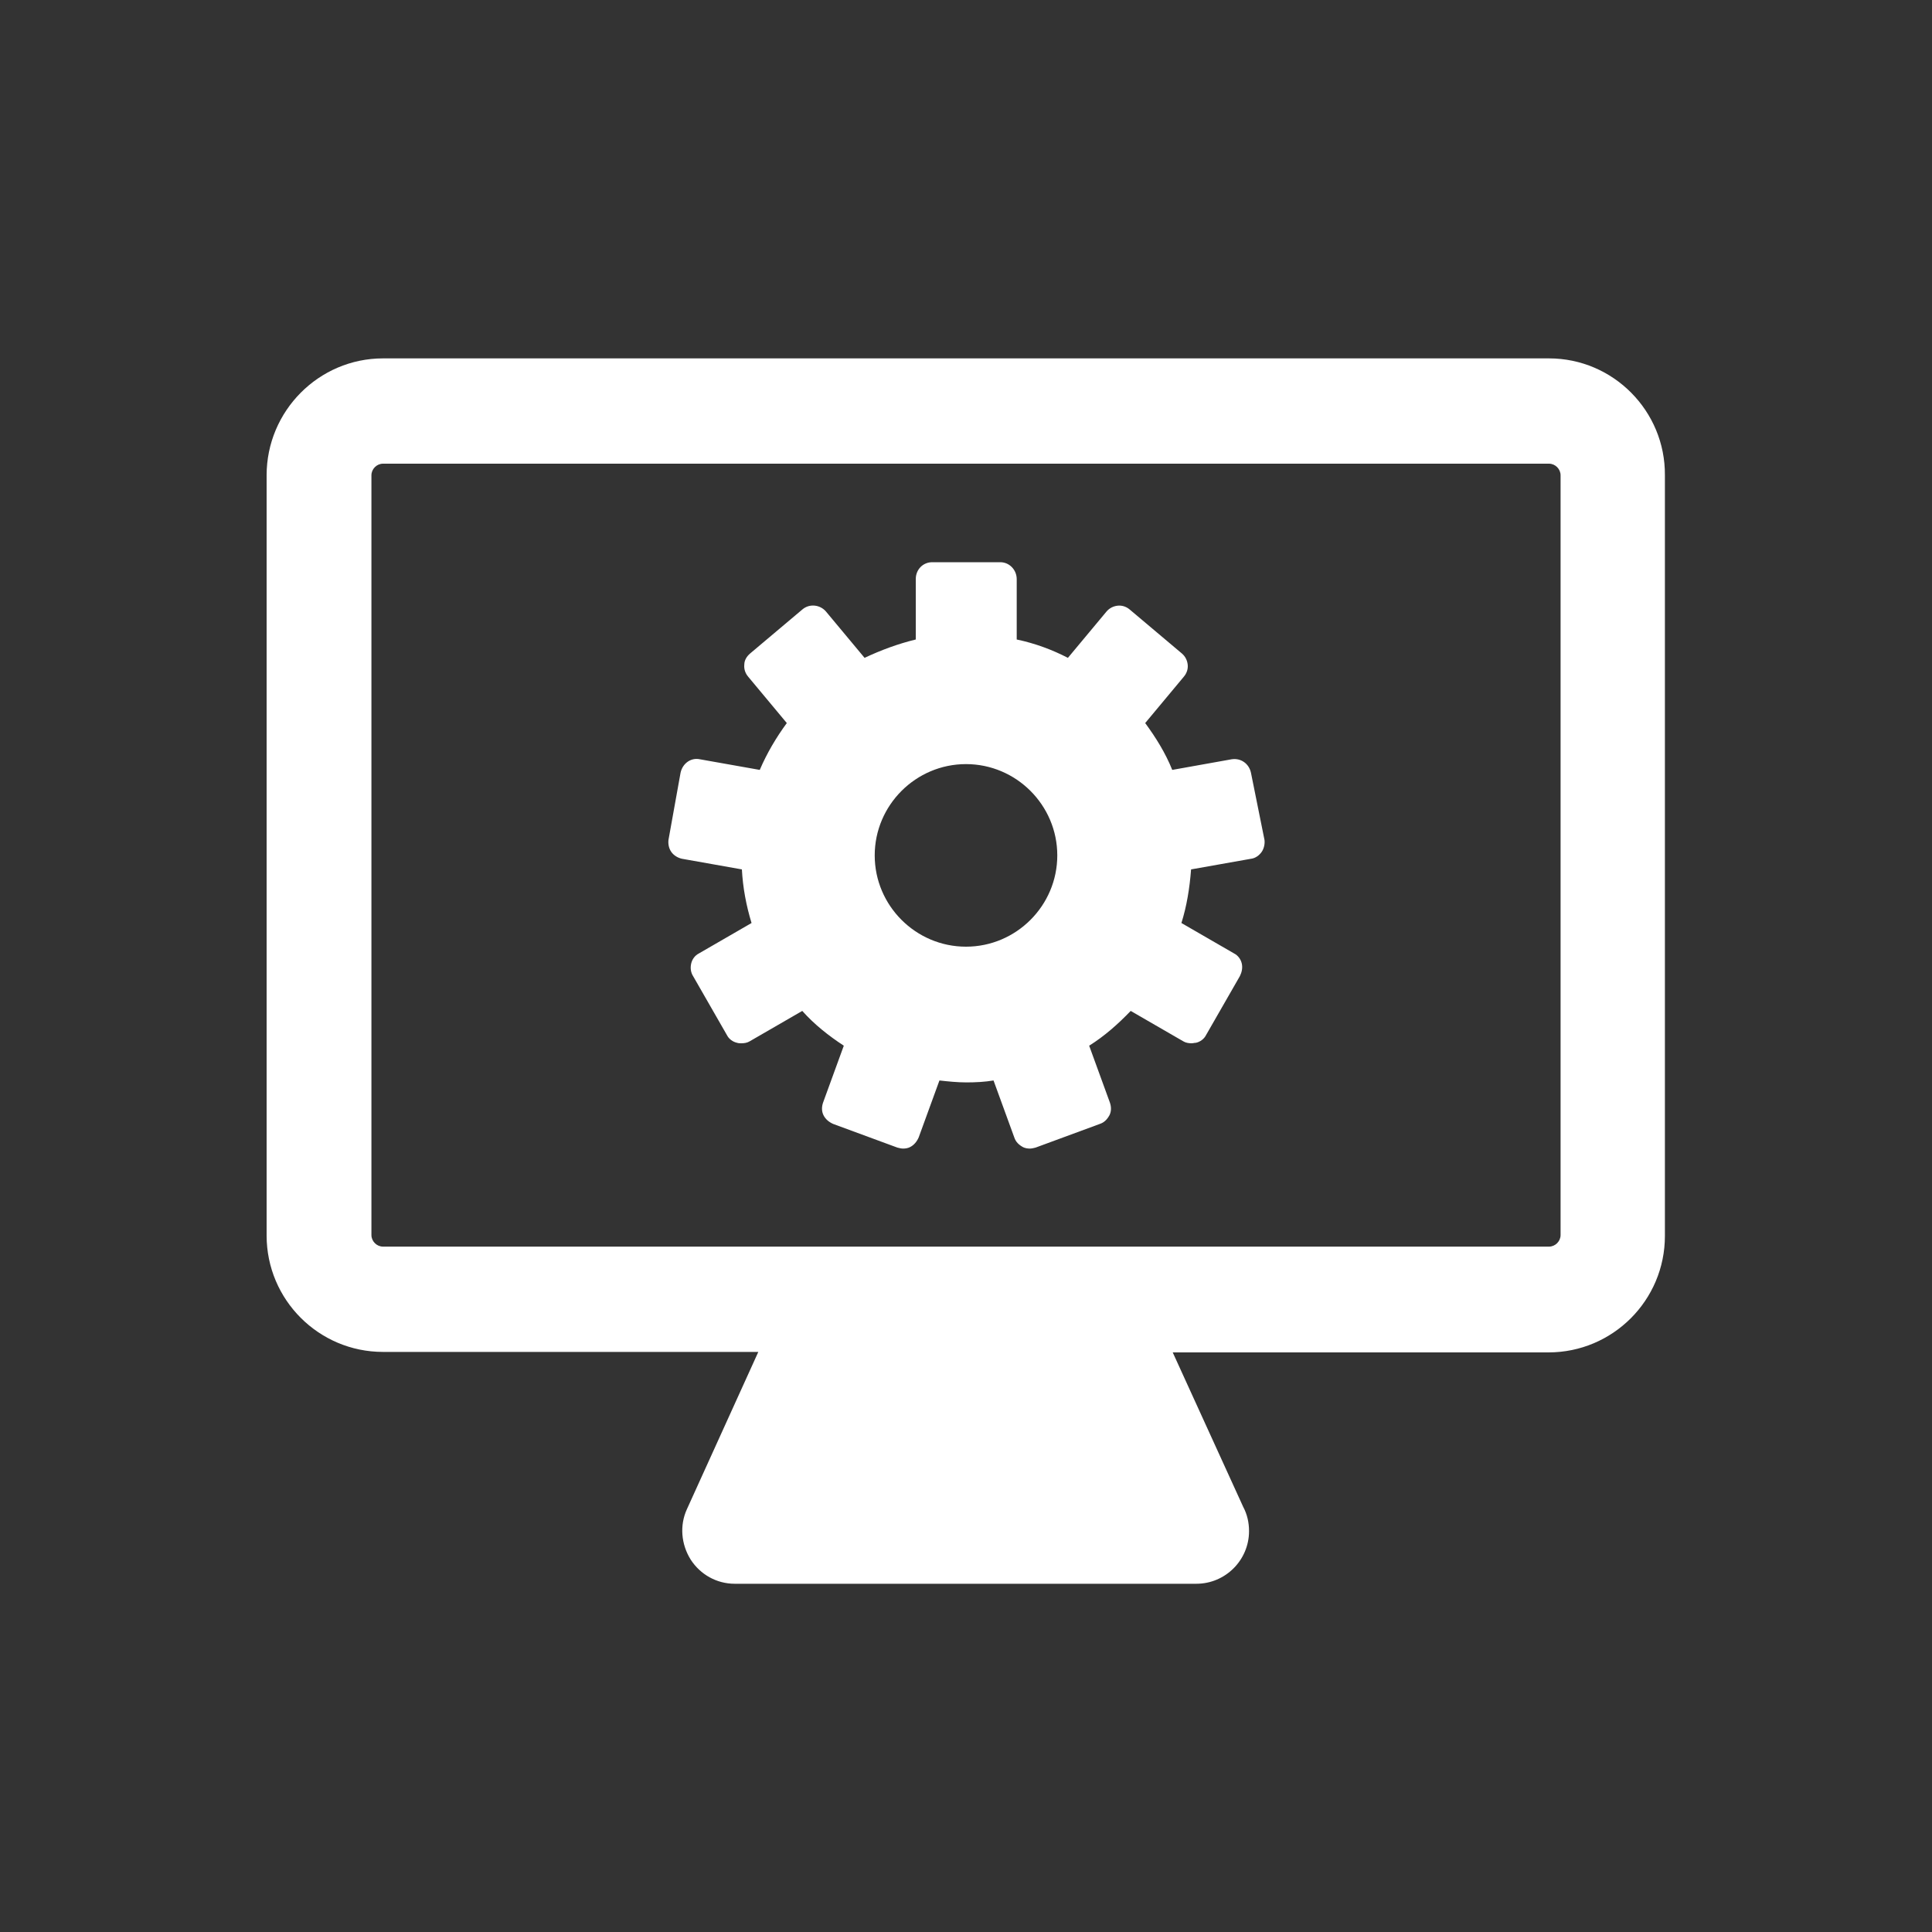 <?xml version="1.0" encoding="utf-8"?>
<!-- Generator: Adobe Illustrator 22.0.1, SVG Export Plug-In . SVG Version: 6.00 Build 0)  -->
<svg version="1.1" id="Capa_1" xmlns="http://www.w3.org/2000/svg" xmlns:xlink="http://www.w3.org/1999/xlink" x="0px" y="0px"
	 viewBox="0 0 400 400" style="enable-background:new 0 0 400 400;" xml:space="preserve">
<rect x="0" y="0" width="400" height="400" fill="#333333" stroke="none"/>
<style type="text/css">
	.st0{fill:#FFFFFF;}
</style>
<g>
	<g>
		<g>
			<path class="st0" d="M259,160c-0.4-1.9-2.1-3.1-4-2.8l-12.3,2.2c-1.4-3.5-3.4-6.7-5.6-9.7l8-9.6c0.6-0.7,0.9-1.6,0.8-2.5
				s-0.5-1.7-1.2-2.3l-10.8-9.1c-0.7-0.6-1.6-0.9-2.5-0.8c-0.9,0.1-1.7,0.5-2.3,1.2l-8,9.6c-3.3-1.7-6.8-3-10.6-3.8v-12.5
				c0-1.9-1.5-3.5-3.4-3.5h-14.1c-1.9,0-3.4,1.5-3.4,3.5v12.5c-3.7,0.9-7.2,2.2-10.6,3.8l-8-9.6c-1.2-1.4-3.4-1.7-4.9-0.4l-10.8,9.1
				c-0.7,0.6-1.2,1.4-1.2,2.3c-0.1,0.9,0.2,1.8,0.8,2.5l8,9.6c-2.2,3-4.1,6.2-5.6,9.7l-12.4-2.2c-1.9-0.4-3.6,0.9-4,2.8l-2.5,13.9
				c-0.1,0.9,0.1,1.8,0.6,2.5c0.5,0.7,1.3,1.2,2.2,1.4l12.4,2.2c0.2,3.8,0.9,7.5,2,11.1l-10.9,6.3c-0.8,0.4-1.4,1.2-1.6,2.1
				c-0.2,0.9-0.1,1.8,0.4,2.6l7,12.2c0.4,0.8,1.2,1.4,2.1,1.6c0.3,0.1,0.6,0.1,0.9,0.1c0.6,0,1.2-0.1,1.7-0.4l10.9-6.3
				c2.5,2.8,5.4,5.1,8.6,7.2l-4.3,11.8c-0.3,0.9-0.3,1.8,0.1,2.6c0.4,0.8,1.1,1.4,2,1.8l13.3,4.9c0.4,0.1,0.8,0.2,1.2,0.2
				c0.5,0,1-0.1,1.4-0.3c0.8-0.4,1.4-1.1,1.8-2l4.3-11.8c1.8,0.2,3.7,0.4,5.6,0.4s3.8-0.1,5.6-0.4l4.3,11.8c0.3,0.9,0.9,1.5,1.8,2
				c0.4,0.2,0.9,0.3,1.4,0.3c0.4,0,0.8-0.1,1.2-0.2l13.3-4.9c0.9-0.3,1.5-0.9,2-1.8c0.4-0.8,0.4-1.7,0.1-2.6l-4.3-11.8
				c3.2-2,6-4.5,8.6-7.2l10.9,6.3c0.5,0.3,1.1,0.4,1.7,0.4c0.3,0,0.6-0.1,0.9-0.1c0.9-0.2,1.7-0.8,2.1-1.6l7-12.2
				c0.4-0.8,0.6-1.7,0.4-2.6c-0.2-0.9-0.8-1.7-1.6-2.1l-10.9-6.3c1.1-3.5,1.7-7.2,2-11.1l12.4-2.2c0.9-0.1,1.7-0.7,2.2-1.4
				c0.5-0.7,0.7-1.7,0.6-2.5L259,160z M200,196c-10.4,0-18.9-8.5-18.9-18.9s8.5-18.9,18.9-18.9c10.4,0,18.9,8.5,18.9,18.9
				S210.4,196,200,196z"/>
			<path class="st0" d="M320.7,74.2H79.3c-13.3,0-24.1,10.9-24.1,24.2v157.4c0,13.3,10.8,24.1,24.1,24.1H157l-14.8,32.6
				c-1.5,3.3-1.2,7.2,0.8,10.4c2,3.1,5.4,5,9.1,5h95.6l0,0c6,0,10.9-4.9,10.9-10.9c0-1.8-0.4-3.5-1.2-5l-14.6-32h77.8
				c13.3,0,24.1-10.8,24.1-24.1V98.4C344.8,85.1,334,74.2,320.7,74.2z M323.1,255.7c0,1.3-1.1,2.4-2.4,2.4H79.3
				c-1.3,0-2.4-1.1-2.4-2.4V98.4c0-1.3,1.1-2.4,2.4-2.4h241.4c1.3,0,2.4,1.1,2.4,2.4V255.7L323.1,255.7z"/>
		</g>
	</g>
</g>
</svg>

